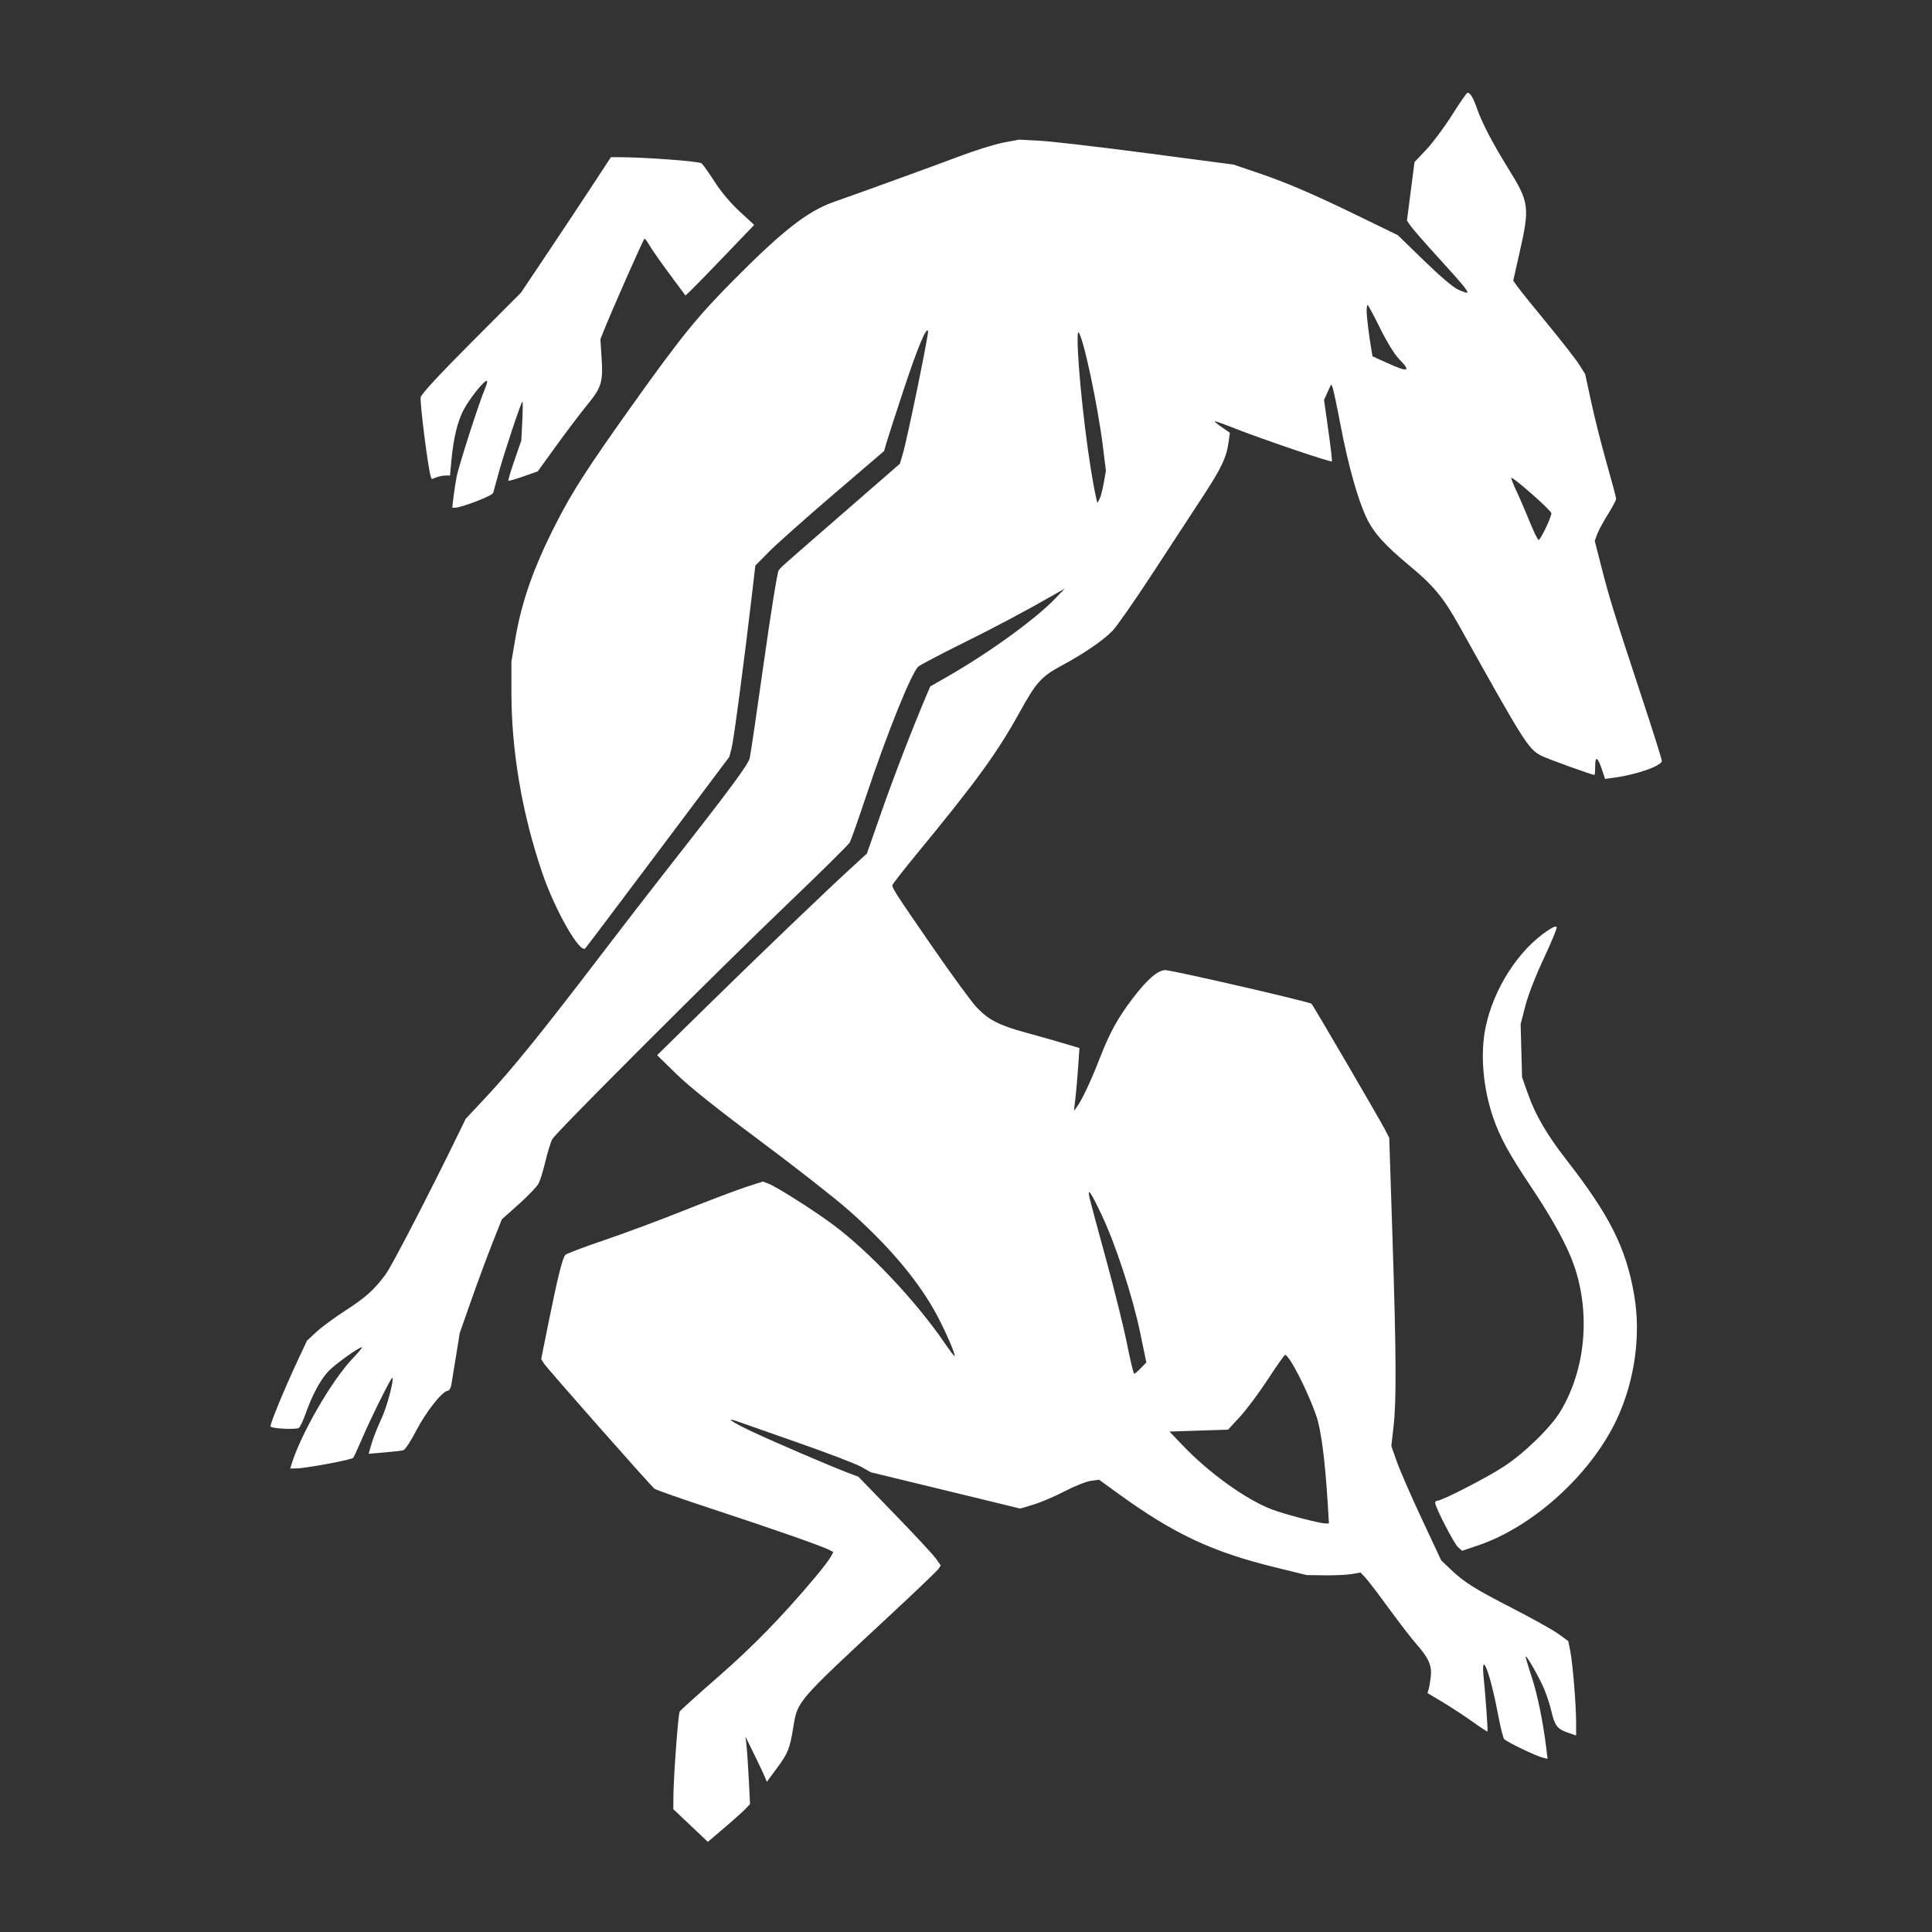 <svg width="500" height="500" viewBox="0 0 500 500" fill="none" xmlns="http://www.w3.org/2000/svg">
<rect x="0" y="0" width="500" height="500" fill="#333333" stroke="none"/>
<path fill-rule="evenodd" clip-rule="evenodd" d="M375.792 29.756C373.796 32.922 370.793 36.959 369.119 38.727L366.075 41.943L365.095 49.523L364.115 57.104L365.153 58.575C365.724 59.384 368.948 63.069 372.316 66.763C378.561 73.612 380.048 75.415 379.719 75.743C379.617 75.844 378.586 75.505 377.429 74.989C376.128 74.41 372.732 71.532 368.543 67.459L361.761 60.867L351.682 55.962C339.574 50.072 333.001 47.257 325.125 44.59L319.218 42.59L296.891 39.652C284.611 38.036 272.123 36.585 269.141 36.426L263.719 36.139L259.7 36.9C257.489 37.318 252.387 38.904 248.362 40.425C241.68 42.951 224.59 49.161 215.78 52.266C209 54.655 202.659 59.597 189.955 72.389C180.459 81.95 176.227 87.169 163.654 104.816C152.044 121.114 148.227 127.032 143.98 135.326C138.139 146.734 135.038 155.508 133.346 165.413L132.354 171.225V179.148C132.354 194.369 135.109 210.542 140.305 225.809C143.612 235.527 150.082 246.891 151.474 245.426C151.731 245.156 160.219 233.901 170.337 220.415L188.734 195.893L189.347 193.582C189.899 191.505 192.692 170.364 194.712 152.981L195.481 146.361L199.039 142.766C200.995 140.789 208.492 134.122 215.698 127.95L228.8 116.729L229.407 114.625C229.741 113.468 231.689 107.446 233.736 101.242C237.388 90.174 239.757 84.45 240.178 85.676C240.407 86.343 234.856 113.342 233.637 117.492L232.896 120.011L218.315 132.695C201.655 147.189 202.295 146.621 201.512 147.613C201.187 148.025 199.464 158.726 197.683 171.392C195.902 184.058 194.26 195.206 194.035 196.164C193.621 197.921 188.801 204.423 172.969 224.583C168.626 230.113 160.444 240.706 154.785 248.123C140.561 266.771 132.461 276.78 126.013 283.679L120.512 289.564L118.964 292.752C111.361 308.405 101.43 327.611 99.811 329.791C96.785 333.866 94.678 335.758 89.279 339.243C86.561 340.998 83.239 343.449 81.897 344.689L79.457 346.944L77.27 351.603C73.659 359.297 69.706 368.885 70.017 369.196C70.583 369.759 76.753 370.03 77.368 369.519C77.703 369.24 78.484 367.578 79.104 365.825C80.746 361.178 82.844 357.239 84.858 355.02C86.496 353.217 92.814 348.66 93.677 348.66C93.885 348.66 92.823 349.946 91.317 351.516C85.91 357.156 77.875 371.043 75.446 378.944L75.107 380.047L76.743 380.026C79.178 379.994 90.946 377.802 91.39 377.296C91.602 377.056 92.616 374.873 93.643 372.446C95.803 367.342 101.279 356.32 101.527 356.578C102.027 357.098 100.144 364.125 98.653 367.296C97.703 369.319 96.584 372.155 96.166 373.599L95.407 376.224L99.462 375.893C101.692 375.712 103.903 375.454 104.374 375.322C104.849 375.188 106.359 372.897 107.759 370.184C110.239 365.381 114.546 359.94 115.868 359.94C116.236 359.94 116.658 359.225 116.81 358.346C116.961 357.469 117.51 354.104 118.031 350.867L118.977 344.982L121.979 336.445C123.63 331.75 126.081 325.129 127.427 321.733L129.874 315.557L134.277 311.633C136.699 309.475 139.012 307.048 139.418 306.239C139.824 305.429 140.616 302.831 141.178 300.464C141.74 298.097 142.525 295.559 142.923 294.824C143.879 293.061 185.79 251.168 204.568 233.208C212.701 225.428 219.615 218.587 219.932 218.005C220.249 217.423 222.164 211.99 224.187 205.93C229.658 189.545 235.893 174.083 237.659 172.519C238.166 172.071 243.349 169.34 249.178 166.451C258.296 161.932 265.167 158.273 273.578 153.459L275.549 152.331L273.085 154.907C268.023 160.196 256.002 168.911 245.332 175.026L240.748 177.653L239.994 179.417C236.416 187.785 231.416 200.71 228.211 209.87L224.351 220.905L221.126 223.847C214.281 230.091 196.65 246.979 183.647 259.745L170.063 273.083L174.992 277.909C178.288 281.135 185.394 286.813 196.434 295.042C205.516 301.812 215.831 309.88 219.355 312.973C230.03 322.339 238.007 331.834 242.661 340.712C245.058 345.285 247.346 350.646 247.033 350.958C246.951 351.04 245.791 349.508 244.457 347.554C237.085 336.758 224.96 323.897 215.611 316.956C210.501 313.163 200.942 307.101 198.804 306.298L197.438 305.785L193.116 307.176C190.739 307.941 183.581 310.651 177.21 313.199C170.839 315.746 161.416 319.253 156.271 320.992C151.125 322.731 146.649 324.426 146.323 324.759C145.577 325.522 144.299 330.662 141.92 342.467L140.056 351.721L140.764 352.855C141.533 354.086 168.234 384.344 169.37 385.272C169.751 385.583 176.606 387.986 184.604 390.611C199.606 395.535 212.871 400.177 214.649 401.123L215.664 401.664L214.945 402.993C214.55 403.725 212.645 406.199 210.713 408.492C202.272 418.507 194.947 426.017 185.925 433.904C180.619 438.543 176.113 442.604 175.911 442.929C175.511 443.573 174.314 459.707 174.276 464.957L174.252 468.212L178.722 472.444L183.191 476.675L187.471 473.031C189.825 471.027 192.282 468.824 192.931 468.136L194.111 466.885L193.78 460.371C193.597 456.788 193.33 452.863 193.186 451.649L192.923 449.442L195.216 454.101C196.478 456.664 197.72 459.295 197.978 459.949L198.446 461.137L201.137 457.496C203.95 453.689 204.389 452.587 205.296 447.049C206.426 440.142 206 440.635 230.651 417.729C237.135 411.705 242.67 406.403 242.952 405.948L243.465 405.121L242.168 403.308C241.454 402.31 236.658 397.147 231.509 391.834L222.147 382.173L219.766 381.279C215.242 379.58 200.113 373.087 194.507 370.438C189.052 367.86 187.354 366.578 191.294 368.011C192.359 368.398 199.33 370.847 206.786 373.453C214.241 376.059 221.478 378.83 222.868 379.611L225.395 381.031L240.613 384.72C248.984 386.749 257.675 388.863 259.928 389.417L264.024 390.424L267.492 389.376C269.399 388.799 273.015 387.256 275.526 385.945C278.037 384.634 281.066 383.423 282.257 383.255L284.422 382.948L289.598 386.692C303.792 396.96 313.708 401.619 329.771 405.568L338.151 407.628L342.834 407.692C345.41 407.727 348.551 407.58 349.816 407.365L352.115 406.973L353.4 408.346C354.107 409.1 356.843 412.686 359.481 416.314C362.118 419.941 365.358 424.134 366.68 425.632C369.75 429.109 370.618 431.12 370.28 433.98C370.136 435.201 369.888 436.642 369.729 437.182L369.44 438.162L373.393 440.531C375.566 441.834 379.034 444.105 381.099 445.58C383.164 447.053 384.902 448.195 384.962 448.115C385.098 447.934 384.454 438.874 383.961 434.039C383.193 426.503 385.721 433.081 387.713 443.802C388.289 446.904 388.994 449.722 389.279 450.064C389.88 450.784 397.401 454.413 399.251 454.875L400.502 455.188L400.22 452.805C399.4 445.892 397.917 438.581 396.403 433.994C395.468 431.162 394.765 428.776 394.84 428.693C395.112 428.394 398.461 434.299 399.655 437.182C400.325 438.8 401.148 441.338 401.485 442.821C402.324 446.524 403.053 447.494 405.658 448.377L407.901 449.138V445.806C407.901 441.235 407.012 430.378 406.384 427.27L405.867 424.714L403.408 422.918C402.055 421.93 396.775 418.973 391.674 416.346C381.404 411.059 379.054 409.584 375.441 406.162L372.982 403.833L367.938 393.044C365.164 387.109 362.26 380.447 361.485 378.24L360.075 374.224L360.629 369.412C361.417 362.56 361.358 350.691 360.386 320.706L359.535 294.468L358.313 292.112C356.918 289.422 339.925 260.327 339.429 259.778C338.968 259.269 303.325 251.066 301.572 251.066C299.644 251.066 296.819 253.522 293.098 258.436C289.188 263.598 287.158 267.311 284.512 274.14C282.317 279.808 279.938 284.83 278.63 286.563L277.933 287.485L278.304 284.356C278.508 282.635 278.829 278.98 279.017 276.233L279.36 271.239L275.236 270.002C272.968 269.322 268.562 268.072 265.444 267.224C258.558 265.352 255.808 263.935 252.728 260.671C251.434 259.299 246.26 252.218 241.231 244.936C232.054 231.647 230.939 229.932 230.939 229.105C230.939 228.859 233.74 225.258 237.162 221.103C252.76 202.166 258.094 194.819 263.965 184.181C268.151 176.598 269.54 175.059 274.717 172.274C280.602 169.107 285.51 165.744 287.951 163.206C289.08 162.033 293.747 155.335 298.324 148.322C302.901 141.309 308.707 132.433 311.226 128.597C316.064 121.232 317.442 118.328 317.966 114.399L318.288 111.988L316.257 110.588C315.14 109.818 314.298 109.116 314.387 109.029C314.474 108.941 317.085 109.876 320.187 111.106C326.621 113.657 344.418 119.692 344.695 119.416C344.796 119.315 344.379 115.693 343.769 111.368L342.66 103.503L343.588 101.455L344.516 99.406L344.887 100.324C345.091 100.829 346.052 105.396 347.022 110.472C348.952 120.559 351.478 129.511 353.692 134.1C355.558 137.969 358.439 141.152 364.995 146.588C370.98 151.552 373.607 154.731 377.512 161.734C394.738 192.626 395.527 193.871 399.009 195.639C400.543 196.417 412.013 200.552 412.638 200.552C412.744 200.552 412.83 199.546 412.83 198.317C412.83 195.555 413.477 195.851 414.564 199.11L415.389 201.579L417.683 201.272C423.563 200.484 430.082 198.19 430.082 196.91C430.082 196.507 427.731 189.05 424.856 180.342C417.708 158.682 416.497 154.774 414.475 146.851L412.723 139.985L413.342 138.277C413.684 137.338 414.927 135.027 416.107 133.141C417.287 131.255 418.252 129.434 418.252 129.094C418.252 128.754 417.161 124.649 415.828 119.972C414.495 115.295 412.694 108.174 411.826 104.148L410.247 96.828L408.704 94.376C407.856 93.027 404.162 88.282 400.495 83.832C396.829 79.381 393.333 75.04 392.727 74.186L391.625 72.632L393.158 65.849C395.966 53.422 395.844 52.494 390.202 43.38C386.198 36.912 383.488 31.693 382.202 27.977C381.278 25.305 380.489 24 379.798 24C379.59 24 377.788 26.59 375.792 29.756ZM153.04 48.399C150.255 52.647 145.018 60.536 141.404 65.931L134.832 75.74L122.027 88.581C113.832 96.799 109.098 101.909 108.88 102.773C108.585 103.946 110.836 121.661 111.5 123.381L111.734 123.99L112.957 123.528C113.629 123.273 114.693 123.065 115.322 123.065H116.464L116.811 119.265C117.348 113.406 118.424 108.973 120.044 105.955C121.585 103.083 125.212 98.544 125.966 98.544C126.207 98.544 125.999 99.482 125.505 100.629C123.98 104.17 118.665 120.708 118.137 123.556C117.862 125.039 117.503 127.412 117.338 128.828L117.039 131.403H117.671C119.403 131.403 127.4 128.322 127.624 127.569C127.758 127.115 128.442 124.647 129.143 122.085C130.478 117.202 134.752 104.361 135.182 103.939C135.319 103.804 135.316 106.011 135.175 108.843L134.918 113.993L133.146 119.105C132.172 121.916 131.462 124.304 131.569 124.41C131.676 124.517 133.429 124.015 135.465 123.296L139.167 121.989L144.011 115.293C146.676 111.611 150.28 106.853 152.022 104.721C155.717 100.197 156.107 98.873 155.676 92.318L155.379 87.808L156.018 86.188C158.123 80.846 166.55 61.763 166.802 61.767C166.969 61.769 167.579 62.596 168.158 63.606C168.738 64.615 171.055 67.924 173.307 70.959L177.402 76.476L178.832 75.127C179.618 74.385 183.62 70.274 187.725 65.992L195.188 58.206L191.403 54.712C189.065 52.553 186.602 49.626 184.956 47.05C183.49 44.757 181.958 42.606 181.551 42.27C180.894 41.728 166.973 40.694 160.141 40.679L158.106 40.674L153.04 48.399ZM353.688 80.521C353.698 82.036 354.321 87.101 354.93 90.6L355.211 92.218L358.943 93.91C364.518 96.438 365.298 96.193 362.082 92.923C360.901 91.722 358.967 88.579 357.166 84.935C355.534 81.631 354.081 78.927 353.938 78.927C353.795 78.927 353.683 79.645 353.688 80.521ZM278.992 91.433C279.565 102.231 281.869 120.735 283.602 128.46L283.987 130.177L284.545 129.161C284.851 128.602 285.351 126.725 285.654 124.989L286.206 121.834L285.424 115.519C284.107 104.89 280.365 87.306 279.15 86.038C278.851 85.727 278.793 87.693 278.992 91.433ZM392.347 126.846C393.214 128.678 394.794 132.328 395.859 134.958C396.924 137.588 397.971 139.739 398.186 139.739C398.684 139.74 401.491 133.869 401.492 132.825C401.492 132.164 392.409 124.09 391.179 123.658C390.955 123.579 391.481 125.014 392.347 126.846ZM400.507 240.847C392.939 245.922 386.597 255.796 384.483 265.796C383.048 272.581 383.778 281.483 386.394 289.128C388.159 294.283 390.533 298.63 396.278 307.219C401.916 315.65 405.641 322.472 407.39 327.572C411.662 340.029 410.322 354.414 403.886 365.188C401.388 369.369 394.54 376.053 389.169 379.554C384.69 382.473 373.193 388.384 371.996 388.384C371.681 388.384 371.424 388.631 371.424 388.931C371.424 390.022 376.273 399.444 377.317 400.382L378.389 401.346L382.556 399.938C396.851 395.11 411.876 381.413 418.481 367.19C423.088 357.27 424.718 345.487 422.919 335.115C420.803 322.919 416.625 314.602 405.295 300.037C400.27 293.576 397.379 288.605 395.419 283.052L393.909 278.775L393.723 271.909L393.538 265.043L394.765 260.301C395.49 257.505 397.434 252.494 399.504 248.09C401.435 243.982 402.95 240.337 402.87 239.99C402.771 239.561 402.016 239.835 400.507 240.847ZM281.979 310.039C282.17 310.916 284.084 318.033 286.232 325.856C288.38 333.678 290.828 343.553 291.672 347.802C292.516 352.05 293.351 355.526 293.528 355.526C293.705 355.526 294.485 354.866 295.262 354.059L296.675 352.592L295.066 344.864C293.09 335.369 288.673 321.901 285.013 314.208C282.234 308.366 281.351 307.152 281.979 310.039ZM328.115 356.982C325.848 360.452 322.606 364.8 320.911 366.643L317.828 369.994L310.244 370.239L302.66 370.484L306.111 374.095C312.898 381.197 322.302 387.967 329.014 390.584C332.194 391.824 341.526 394.27 343.078 394.27H343.928L343.587 388.752C342.905 377.712 341.9 370.053 340.656 366.423C338.466 360.033 333.616 350.568 332.572 350.647C332.387 350.661 330.382 353.512 328.115 356.982Z" fill="white"/>
</svg>
